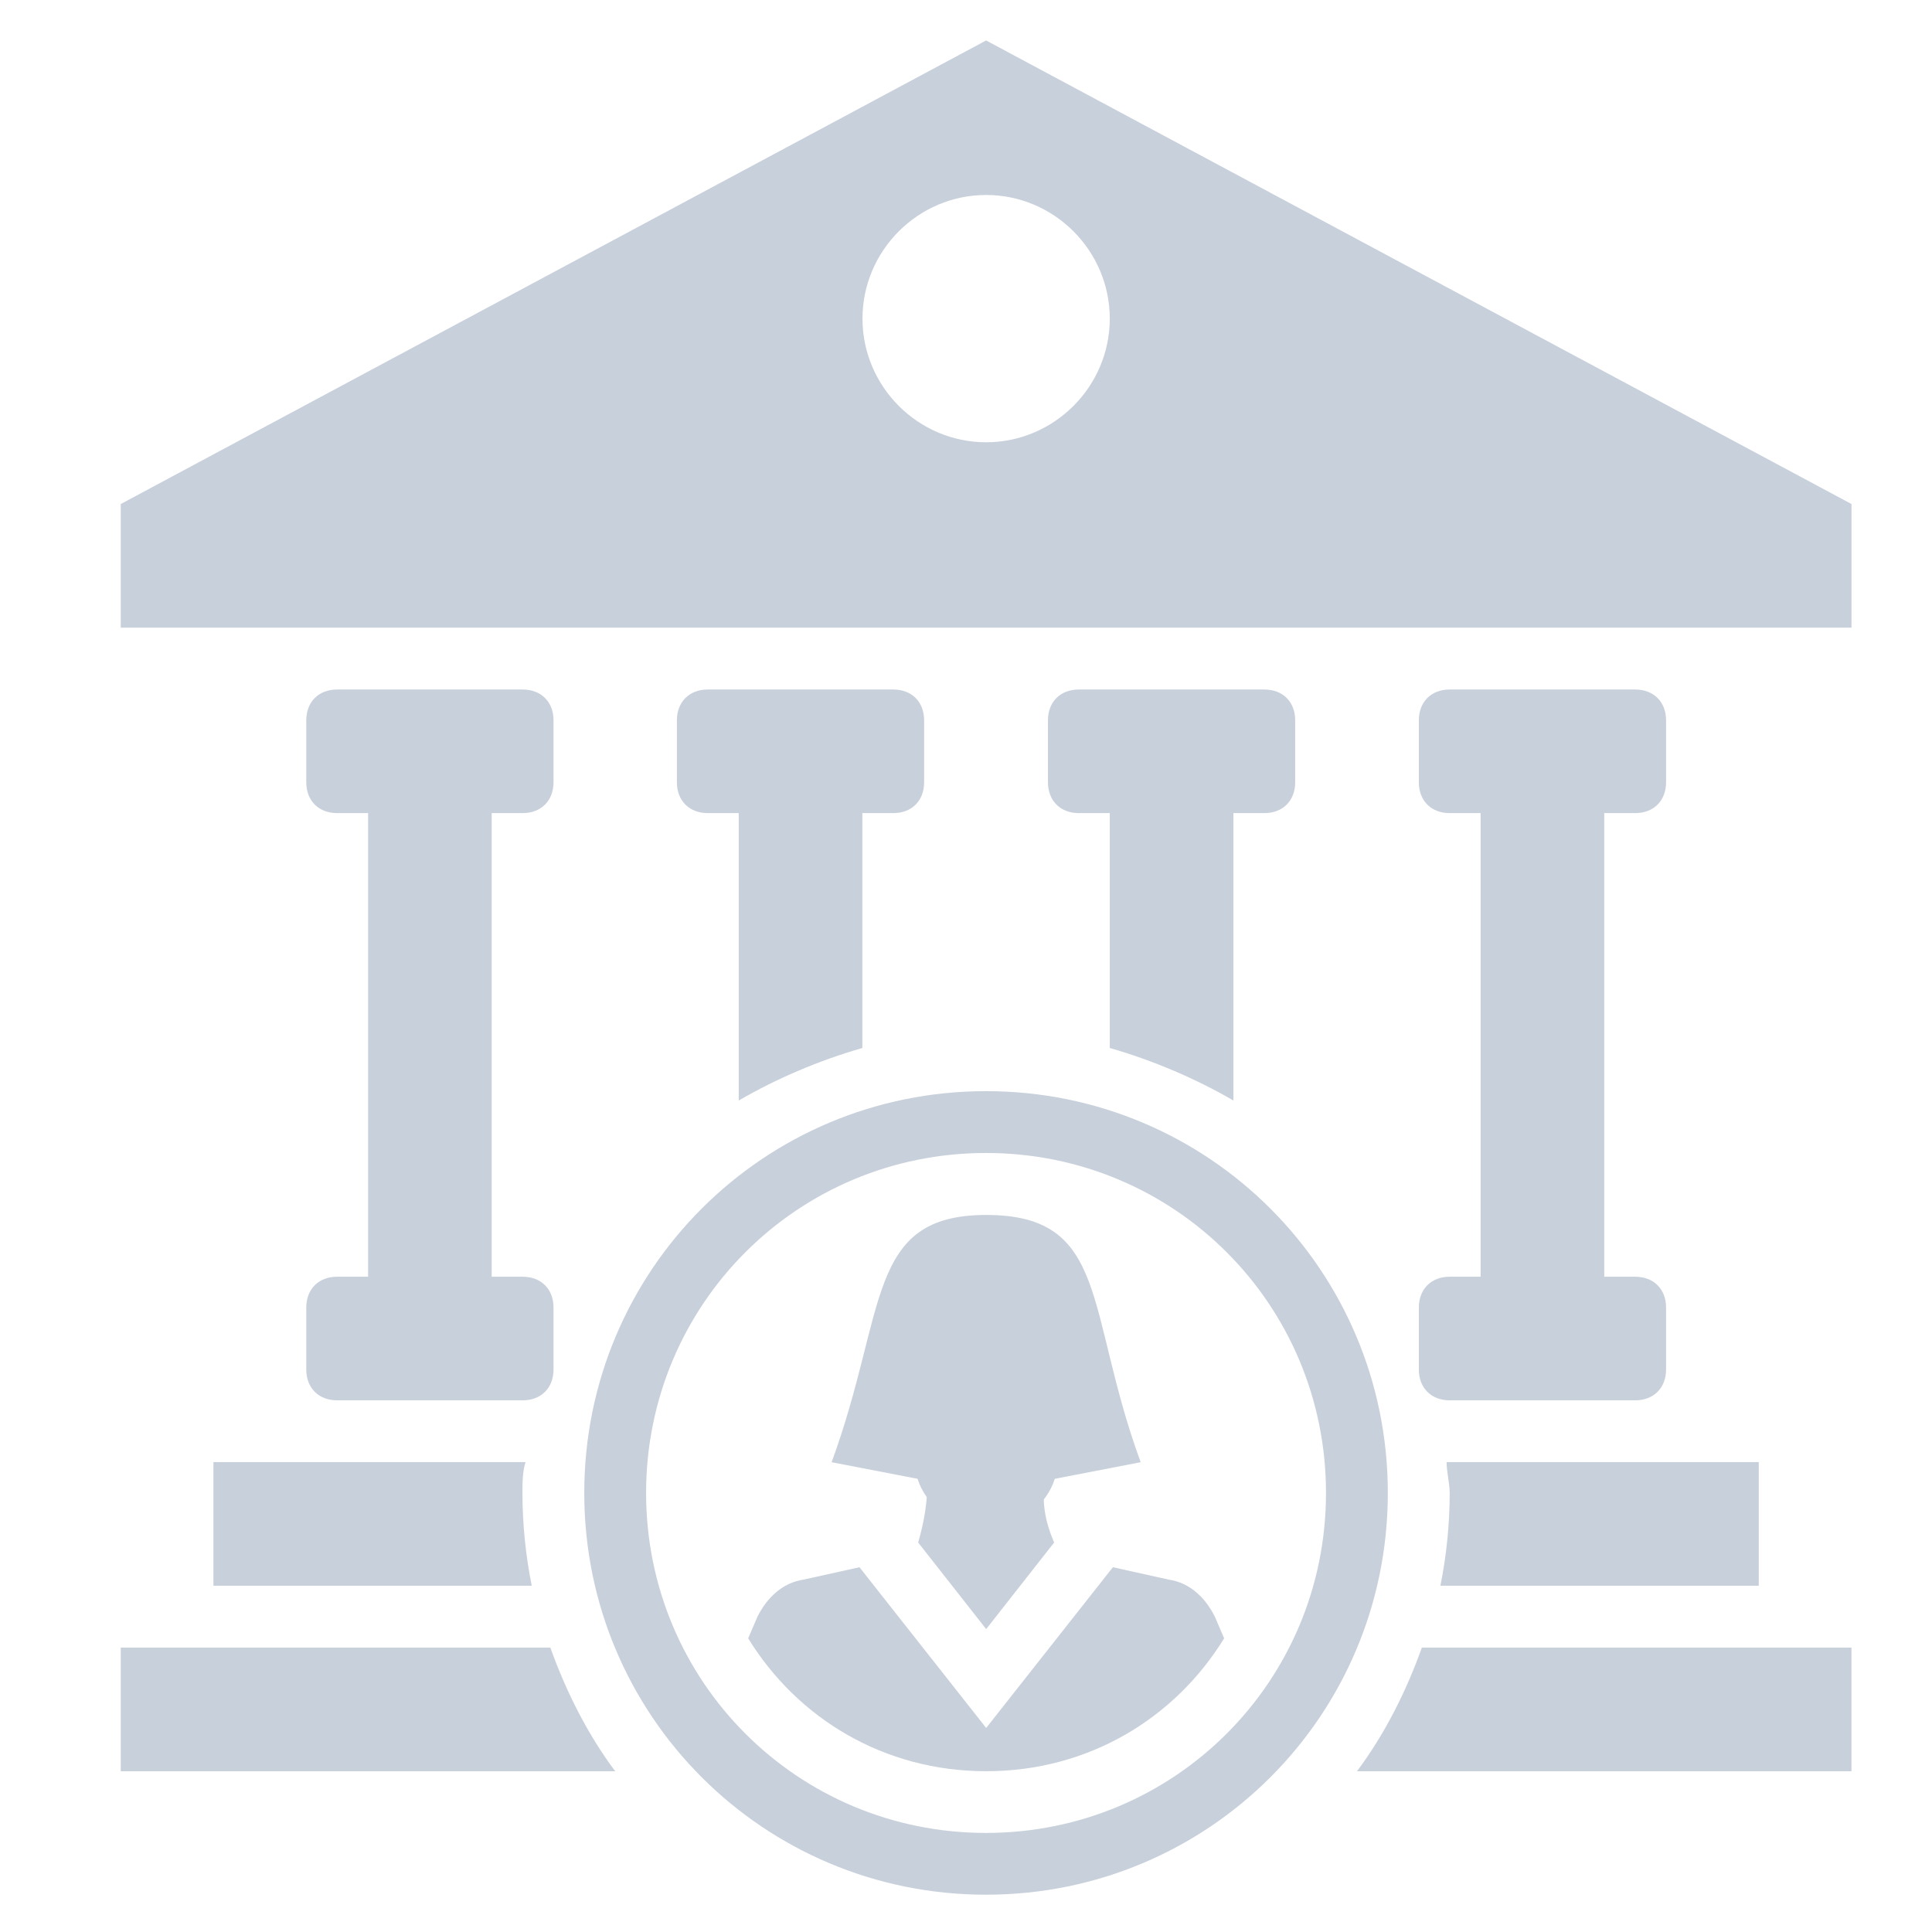 <svg width="36" height="36" viewBox="0 0 36 36" fill="none" xmlns="http://www.w3.org/2000/svg">
<path d="M9.738 15.151C10.084 15.151 10.314 14.921 10.314 14.575V13.424C10.314 13.078 10.084 12.848 9.738 12.848H6.283C5.937 12.848 5.707 13.078 5.707 13.424V14.575C5.707 14.921 5.937 15.151 6.283 15.151H6.859V23.79H6.283C5.937 23.79 5.707 24.02 5.707 24.366V25.517C5.707 25.863 5.937 26.093 6.283 26.093H9.738C10.084 26.093 10.314 25.863 10.314 25.517V24.366C10.314 24.02 10.084 23.79 9.738 23.79H9.162V15.151H9.738Z" fill="#C8D0DB"/>
<path d="M30.469 15.151C30.814 15.151 31.045 14.921 31.045 14.575V13.424C31.045 13.078 30.814 12.848 30.469 12.848H27.013C26.668 12.848 26.438 13.078 26.438 13.424V14.575C26.438 14.921 26.668 15.151 27.013 15.151H27.589V23.79H27.013C26.668 23.79 26.438 24.02 26.438 24.366V25.517C26.438 25.863 26.668 26.093 27.013 26.093H30.469C30.814 26.093 31.045 25.863 31.045 25.517V24.366C31.045 24.02 30.814 23.79 30.469 23.79H29.893V15.151H30.469Z" fill="#C8D0DB"/>
<path d="M18.375 0.754L2.25 9.392V11.696H34.5V9.392L18.375 0.754ZM18.375 8.241C17.108 8.241 16.071 7.204 16.071 5.937C16.071 4.67 17.108 3.633 18.375 3.633C19.642 3.633 20.679 4.67 20.679 5.937C20.679 7.204 19.642 8.241 18.375 8.241Z" fill="#C8D0DB"/>
<path d="M18.373 20.332C14.227 20.332 10.887 23.672 10.887 27.819C10.887 31.965 14.227 35.305 18.373 35.305C22.52 35.305 25.86 31.965 25.86 27.819C25.86 23.672 22.52 20.332 18.373 20.332ZM18.373 34.154C14.86 34.154 12.039 31.332 12.039 27.819C12.039 24.306 14.86 21.484 18.373 21.484C21.886 21.484 24.708 24.306 24.708 27.819C24.708 31.332 21.886 34.154 18.373 34.154Z" fill="#C8D0DB"/>
<path d="M10.255 30.701H2.25V33.005H11.464C10.946 32.314 10.543 31.507 10.255 30.701Z" fill="#C8D0DB"/>
<path d="M26.494 30.701C26.207 31.507 25.803 32.314 25.285 33.005H34.499V30.701H26.494Z" fill="#C8D0DB"/>
<path d="M9.735 27.82C9.735 27.647 9.735 27.417 9.793 27.244H3.977V29.548H9.908C9.793 28.972 9.735 28.396 9.735 27.82Z" fill="#C8D0DB"/>
<path d="M26.955 27.244C26.955 27.417 27.013 27.647 27.013 27.82C27.013 28.396 26.955 28.972 26.84 29.548H32.772V27.244H26.955Z" fill="#C8D0DB"/>
<path d="M23.559 12.848H20.103C19.758 12.848 19.527 13.078 19.527 13.424V14.575C19.527 14.921 19.758 15.151 20.103 15.151H20.679V19.528C21.485 19.758 22.292 20.104 22.983 20.507V15.151H23.559C23.904 15.151 24.134 14.921 24.134 14.575V13.424C24.134 13.078 23.904 12.848 23.559 12.848Z" fill="#C8D0DB"/>
<path d="M16.645 12.848H13.189C12.844 12.848 12.613 13.078 12.613 13.424V14.575C12.613 14.921 12.844 15.151 13.189 15.151H13.765V20.507C14.456 20.104 15.262 19.758 16.069 19.528V15.151H16.645C16.99 15.151 17.22 14.921 17.22 14.575V13.424C17.22 13.078 16.99 12.848 16.645 12.848Z" fill="#C8D0DB"/>
<path d="M18.261 23.212C17.34 23.27 16.648 24.076 16.648 25.055V25.573C16.648 25.919 16.706 26.322 16.821 26.667L17.109 27.589C17.167 27.761 17.282 27.934 17.397 28.049L17.628 28.28C17.743 28.395 17.858 28.453 18.031 28.453H18.722C18.894 28.453 19.01 28.395 19.125 28.28L19.355 28.049C19.47 27.934 19.585 27.761 19.643 27.589L19.931 26.667C20.046 26.322 20.104 25.919 20.104 25.573V24.997C20.104 23.96 19.297 23.154 18.261 23.212Z" fill="#C8D0DB"/>
<path d="M19.47 27.591L21.255 27.246C20.218 24.424 20.679 22.639 18.376 22.639C16.13 22.639 16.533 24.424 15.496 27.246L17.281 27.591C17.281 27.994 17.224 28.34 17.109 28.743L18.376 30.356L19.642 28.743C19.47 28.34 19.412 27.994 19.47 27.591Z" fill="#C8D0DB"/>
<path d="M22.637 30.125C22.465 29.779 22.177 29.491 21.774 29.433L20.737 29.203L18.376 32.198L16.015 29.203L14.978 29.433C14.575 29.491 14.287 29.779 14.114 30.125L13.941 30.528C14.863 32.025 16.475 33.004 18.376 33.004C20.276 33.004 21.889 32.025 22.81 30.528L22.637 30.125Z" fill="#C8D0DB"/>
</svg>

